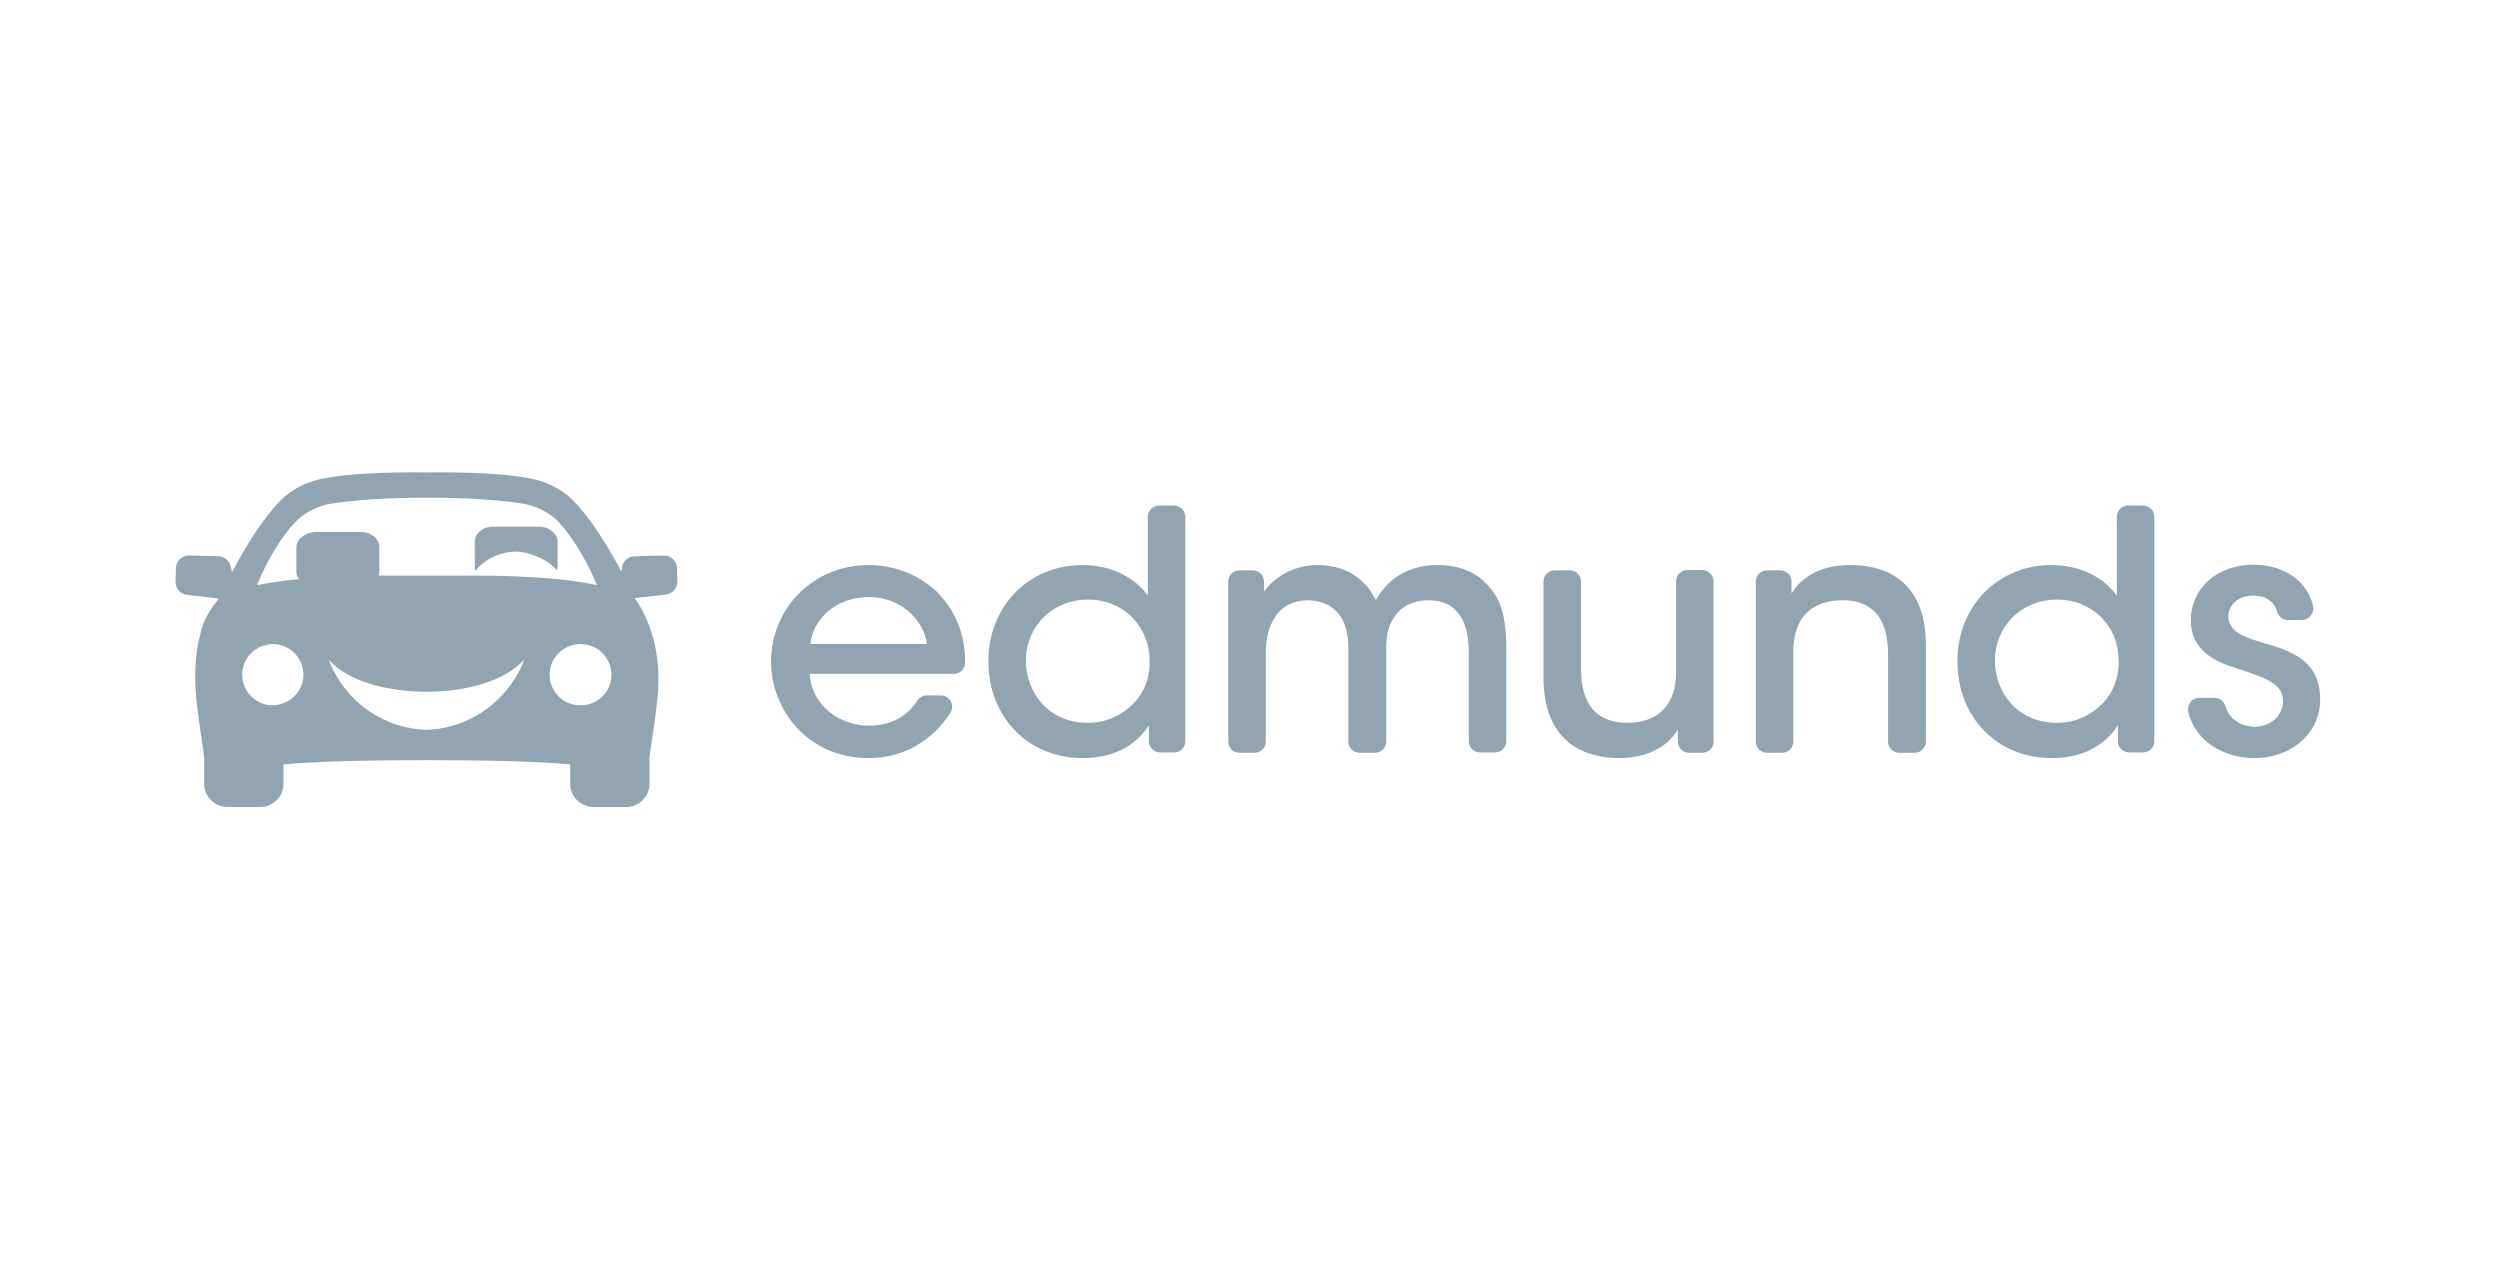 <svg width="94" height="48" viewBox="0 0 94 48" fill="none" xmlns="http://www.w3.org/2000/svg">
<path d="M32.66 22.451H32.701C33.883 22.451 34.744 23.338 34.851 24.212H30.47C30.55 23.338 31.384 22.451 32.66 22.451ZM32.647 21.246C30.604 21.246 28.991 22.848 28.991 24.888C28.991 26.663 30.362 28.504 32.66 28.504C33.386 28.504 34.072 28.305 34.636 27.921C35.08 27.63 35.456 27.245 35.738 26.795C35.819 26.663 35.819 26.504 35.752 26.371C35.671 26.239 35.537 26.146 35.375 26.146H34.851C34.703 26.146 34.569 26.226 34.488 26.345C34.085 26.967 33.467 27.285 32.674 27.285C31.652 27.285 30.537 26.61 30.443 25.338H35.859C36.088 25.338 36.289 25.153 36.289 24.928C36.303 23.895 35.94 22.968 35.227 22.252C34.542 21.603 33.628 21.246 32.647 21.246ZM43.224 24.835C43.251 25.457 43.023 26.053 42.579 26.491C42.136 26.928 41.544 27.179 40.913 27.179C39.394 27.179 38.587 26.014 38.574 24.861V24.848C38.574 23.537 39.582 22.544 40.913 22.544C41.544 22.544 42.122 22.769 42.552 23.193C42.982 23.63 43.224 24.199 43.224 24.835ZM44.138 19.008H43.587C43.345 19.008 43.157 19.206 43.157 19.431V22.398C42.821 21.908 42.015 21.246 40.697 21.246C38.681 21.246 37.163 22.795 37.163 24.861C37.163 26.967 38.655 28.504 40.711 28.504C42.136 28.504 42.861 27.802 43.197 27.272V27.868C43.197 28.106 43.385 28.292 43.627 28.292H44.138C44.38 28.292 44.568 28.106 44.568 27.868V19.431C44.568 19.193 44.367 19.008 44.138 19.008ZM54.016 21.246C53.304 21.246 52.645 21.497 52.175 21.974C51.974 22.173 51.839 22.372 51.732 22.57V22.557C51.638 22.398 51.49 22.133 51.342 21.988C50.791 21.378 50.065 21.246 49.541 21.246C48.614 21.246 47.874 21.736 47.525 22.252V21.868C47.525 21.63 47.337 21.445 47.095 21.445H46.611C46.369 21.445 46.181 21.63 46.181 21.868V27.881C46.181 28.119 46.369 28.305 46.611 28.305H47.162C47.404 28.305 47.592 28.119 47.592 27.881V24.557C47.592 24.001 47.713 23.55 47.941 23.206C48.184 22.795 48.654 22.57 49.178 22.57C49.742 22.584 50.159 22.795 50.428 23.219C50.63 23.55 50.71 23.934 50.697 24.53V27.881C50.697 28.119 50.885 28.305 51.127 28.305H51.691C51.933 28.305 52.121 28.119 52.121 27.881V24.53C52.121 23.948 52.162 23.59 52.43 23.193C52.672 22.809 53.143 22.57 53.694 22.57C54.245 22.57 54.608 22.742 54.863 23.1C55.105 23.418 55.226 23.881 55.226 24.57V27.868C55.226 28.106 55.414 28.292 55.656 28.292H56.207C56.449 28.292 56.637 28.106 56.637 27.868V24.517C56.637 23.153 56.449 22.517 55.871 21.934C55.293 21.325 54.46 21.233 54.016 21.246ZM64.002 21.431H63.451C63.209 21.431 63.021 21.617 63.021 21.855V25.259C63.021 26.477 62.376 27.166 61.207 27.179C60.037 27.179 59.446 26.491 59.446 25.153V21.868C59.446 21.63 59.258 21.445 59.016 21.445H58.465C58.223 21.445 58.035 21.63 58.035 21.868V25.457C58.035 28.093 59.795 28.49 60.844 28.504H60.884C61.879 28.504 62.672 28.119 63.088 27.431V27.881C63.088 28.119 63.276 28.305 63.518 28.305H64.002C64.244 28.305 64.432 28.119 64.432 27.881V21.868C64.432 21.63 64.231 21.431 64.002 21.431ZM69.606 21.246C68.585 21.233 67.779 21.617 67.362 22.319V21.868C67.362 21.63 67.174 21.445 66.932 21.445H66.448C66.206 21.445 66.018 21.63 66.018 21.868V27.881C66.018 28.119 66.206 28.305 66.448 28.305H66.999C67.241 28.305 67.429 28.119 67.429 27.881V24.491C67.429 23.272 68.074 22.584 69.244 22.57C69.768 22.557 70.184 22.703 70.48 22.994C70.816 23.325 70.991 23.868 70.991 24.597V27.881C70.991 28.119 71.179 28.305 71.421 28.305H71.985C72.227 28.305 72.415 28.119 72.415 27.881V24.292C72.429 21.656 70.655 21.246 69.606 21.246ZM79.659 24.835C79.686 25.457 79.458 26.053 79.014 26.491C78.571 26.928 77.98 27.179 77.348 27.179C75.829 27.179 75.023 26.014 75.009 24.861V24.848C75.009 23.537 76.017 22.544 77.348 22.544C77.98 22.544 78.557 22.769 78.987 23.193C79.431 23.63 79.659 24.199 79.659 24.835ZM80.573 19.008H80.022C79.78 19.008 79.592 19.206 79.592 19.431V22.398C79.256 21.908 78.45 21.246 77.133 21.246C75.117 21.246 73.598 22.795 73.598 24.861C73.598 26.967 75.09 28.504 77.146 28.504C78.571 28.504 79.297 27.802 79.633 27.272V27.868C79.633 28.106 79.821 28.292 80.063 28.292H80.573C80.815 28.292 81.003 28.106 81.003 27.868V19.431C81.003 19.193 80.815 19.008 80.573 19.008ZM85.008 24.146L84.982 24.133C84.283 23.934 83.812 23.709 83.785 23.206C83.785 22.994 83.853 22.809 84.001 22.663C84.175 22.491 84.417 22.398 84.713 22.398H84.74C85.197 22.398 85.506 22.61 85.613 22.994C85.667 23.18 85.828 23.312 86.03 23.312H86.554C86.688 23.312 86.809 23.246 86.89 23.14C86.971 23.034 86.998 22.901 86.971 22.769C86.675 21.63 85.613 21.233 84.726 21.233C83.369 21.233 82.374 22.12 82.374 23.338C82.388 24.477 83.315 24.901 84.135 25.14C85.358 25.537 85.828 25.749 85.842 26.371C85.842 26.901 85.371 27.325 84.78 27.325C84.377 27.325 83.839 27.126 83.678 26.557C83.624 26.371 83.463 26.239 83.261 26.239H82.697C82.562 26.239 82.442 26.292 82.361 26.398C82.28 26.504 82.253 26.636 82.28 26.769C82.562 27.961 83.732 28.504 84.753 28.504C85.492 28.504 86.178 28.239 86.635 27.775C87.038 27.365 87.253 26.835 87.24 26.239C87.199 24.756 86.03 24.438 85.008 24.146ZM20.256 19.802H18.549C18.159 19.802 17.85 20.054 17.85 20.372V21.286C17.85 21.338 17.85 21.405 17.877 21.458C18.253 21.007 18.817 20.742 19.409 20.742C19.852 20.742 20.578 21.007 20.941 21.445C20.954 21.392 20.968 21.338 20.968 21.286V20.372C20.954 20.054 20.645 19.802 20.256 19.802Z" fill="#90A5B1"/>
<path d="M16.64 27.377C16.439 27.417 16.237 27.43 16.035 27.443C15.834 27.43 15.632 27.417 15.431 27.377C13.979 27.112 12.85 26.093 12.353 24.795C13.052 25.589 14.463 26 16.035 26.013C17.608 26 19.006 25.589 19.718 24.795C19.221 26.093 18.092 27.099 16.64 27.377ZM11.143 20.583V21.497C11.143 21.603 11.184 21.695 11.237 21.775C10.686 21.828 10.149 21.907 9.665 22C9.934 21.325 10.485 20.252 11.157 19.576C11.278 19.457 11.735 19.06 12.42 18.941C12.756 18.888 13.952 18.715 15.807 18.715H16.304C18.159 18.715 19.355 18.888 19.691 18.941C20.161 19.033 20.605 19.245 20.954 19.576C21.613 20.252 22.177 21.338 22.446 22C21.398 21.775 20.188 21.695 18.898 21.656C18.75 21.656 18.36 21.642 17.998 21.642H14.235C14.248 21.59 14.261 21.537 14.261 21.483V20.57C14.261 20.252 13.952 20 13.562 20H11.856C11.466 20.027 11.143 20.278 11.143 20.583ZM21.707 26.516C21.156 26.463 20.726 26.026 20.672 25.483C20.605 24.848 21.075 24.291 21.707 24.225C21.788 24.212 21.868 24.212 21.949 24.225C22.5 24.278 22.93 24.715 22.984 25.258C23.051 25.894 22.581 26.45 21.949 26.516C21.855 26.516 21.788 26.516 21.707 26.516ZM10.149 26.516C9.598 26.463 9.168 26.026 9.114 25.483C9.047 24.848 9.517 24.291 10.149 24.225C10.229 24.212 10.31 24.212 10.391 24.225C11.036 24.305 11.479 24.887 11.399 25.523C11.318 26.119 10.767 26.556 10.149 26.516ZM25.457 21.351C25.443 21.086 25.215 20.874 24.946 20.887L23.857 20.914C23.616 20.927 23.414 21.099 23.387 21.338C23.387 21.391 23.373 21.444 23.36 21.497L23.239 21.258C22.796 20.451 22.191 19.47 21.586 18.861C21.586 18.861 21.049 18.212 19.987 18C19.059 17.802 17.541 17.749 16.049 17.762C14.557 17.749 13.052 17.802 12.111 18C11.049 18.212 10.512 18.861 10.512 18.861C9.907 19.47 9.302 20.451 8.859 21.258L8.724 21.523C8.711 21.457 8.697 21.404 8.684 21.338C8.657 21.099 8.455 20.927 8.213 20.914L7.125 20.887C6.856 20.874 6.628 21.086 6.614 21.351L6.601 21.868C6.587 22.133 6.802 22.358 7.071 22.371L8.227 22.503L8.24 22.477L8.213 22.53C7.837 22.967 7.595 23.47 7.528 23.867C7.407 24.291 7.34 24.821 7.34 25.51C7.34 26.49 7.609 27.828 7.676 28.49V29.47C7.676 29.96 8.079 30.344 8.563 30.344H9.772C10.27 30.344 10.659 29.947 10.659 29.47V28.741C11.923 28.622 13.979 28.582 16.049 28.582C18.119 28.582 20.175 28.622 21.438 28.741V29.47C21.438 29.96 21.841 30.344 22.325 30.344H23.535C24.032 30.344 24.422 29.947 24.422 29.47V28.49C24.489 27.841 24.758 26.49 24.758 25.51C24.758 23.987 24.18 22.914 23.884 22.53L23.871 22.49L25 22.358C25.268 22.344 25.484 22.119 25.47 21.854C25.47 21.881 25.457 21.351 25.457 21.351Z" fill="#90A5B1"/>
</svg>
